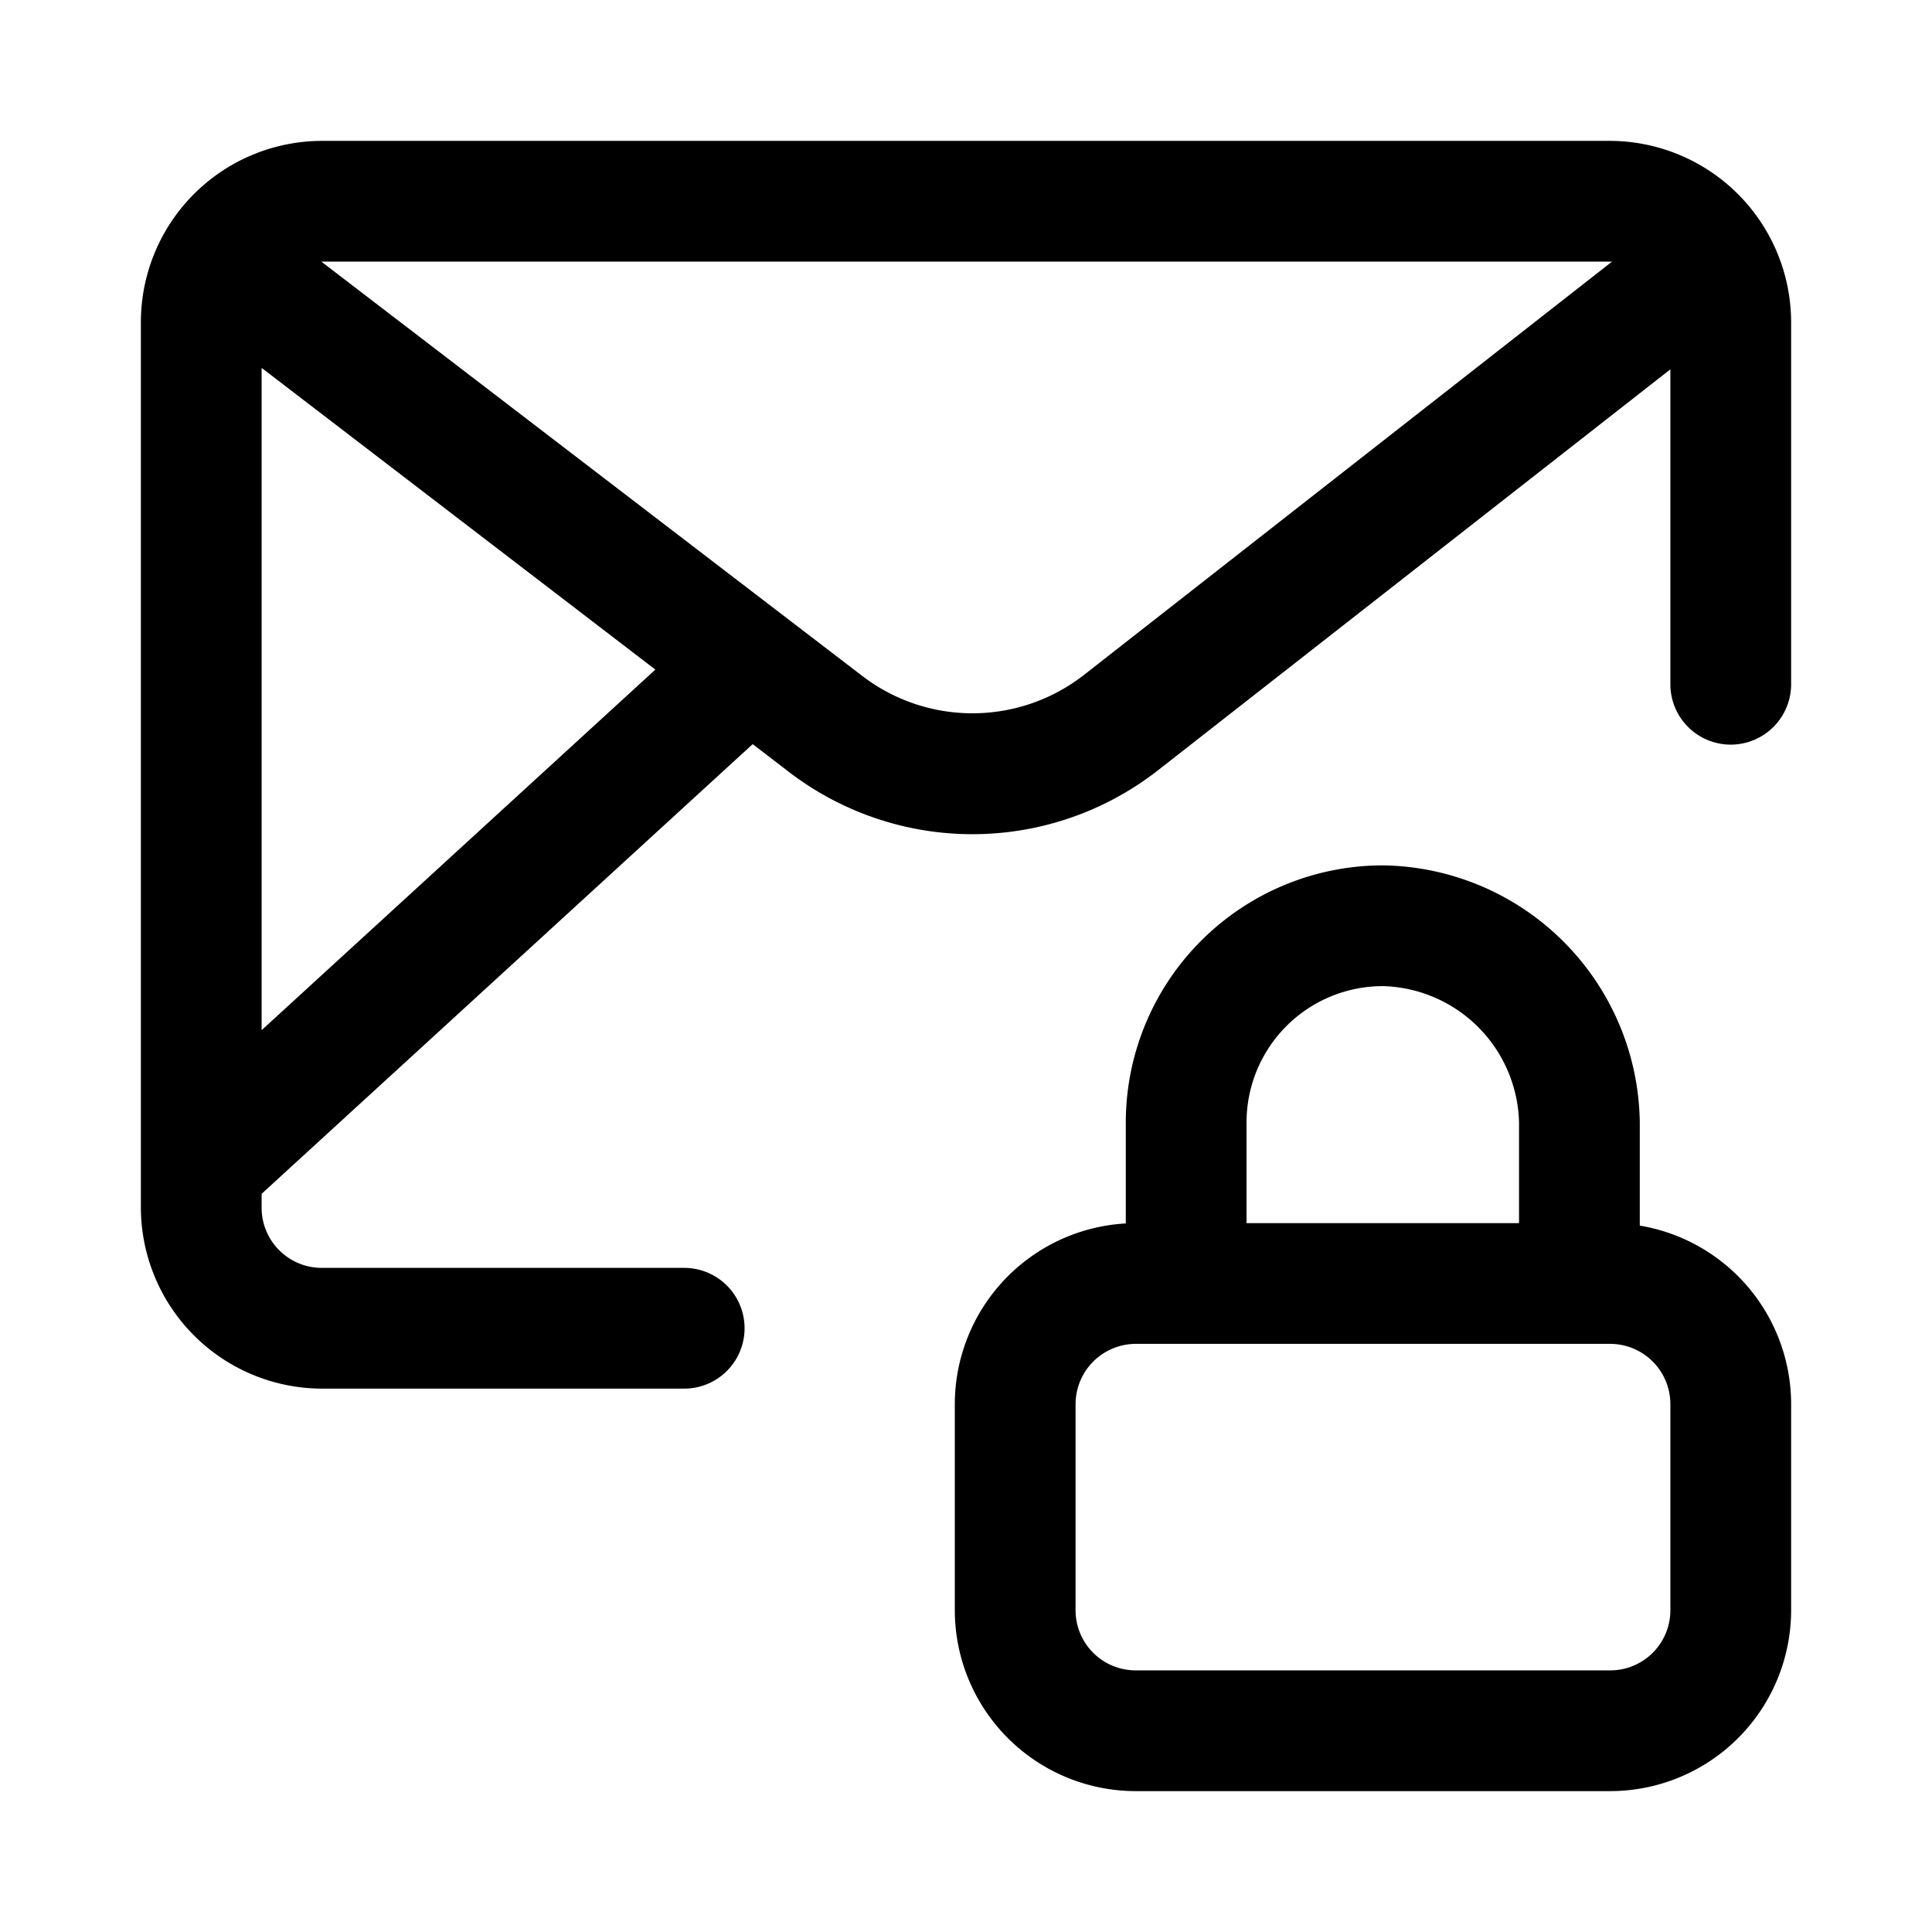 <svg xmlns="http://www.w3.org/2000/svg" viewBox="0 0 24 24"><g fill-rule="evenodd" clip-rule="evenodd"><path d="M9.03 17.03a.75.75 0 01-.53.22H4.002a2.254 2.254 0 01-2.252-2.252V4A2.253 2.253 0 014 1.75h15.997a2.256 2.256 0 012.253 2.253V8.5a.75.75 0 11-1.5 0V4.588l-6.36 4.977a3.745 3.745 0 01-4.59.024l-.45-.345-6.1 5.586v.168a.747.747 0 00.752.752H8.5a.75.75 0 01.53 1.28zm-.889-8.712L3.25 12.797V4.57zm1.547-.705L3.992 3.25h16.033l-6.558 5.133a2.251 2.251 0 01-2.754.015l-1.025-.785z"/><path d="M20.37 13.942v1.283a2.25 2.25 0 011.88 2.217v2.562a2.249 2.249 0 01-2.246 2.246h-5.897a2.249 2.249 0 01-2.246-2.246v-2.56a2.251 2.251 0 012.124-2.246v-1.256a3.196 3.196 0 013.193-3.192 3.235 3.235 0 013.192 3.192zm-1.5 0v1.252h-3.385v-1.252a1.693 1.693 0 011.693-1.692 1.737 1.737 0 011.692 1.692zm-4.76 2.752a.75.75 0 00-.749.75v2.56a.747.747 0 00.745.746h5.898a.747.747 0 00.746-.746v-2.562a.749.749 0 00-.748-.748z"/></g></svg>